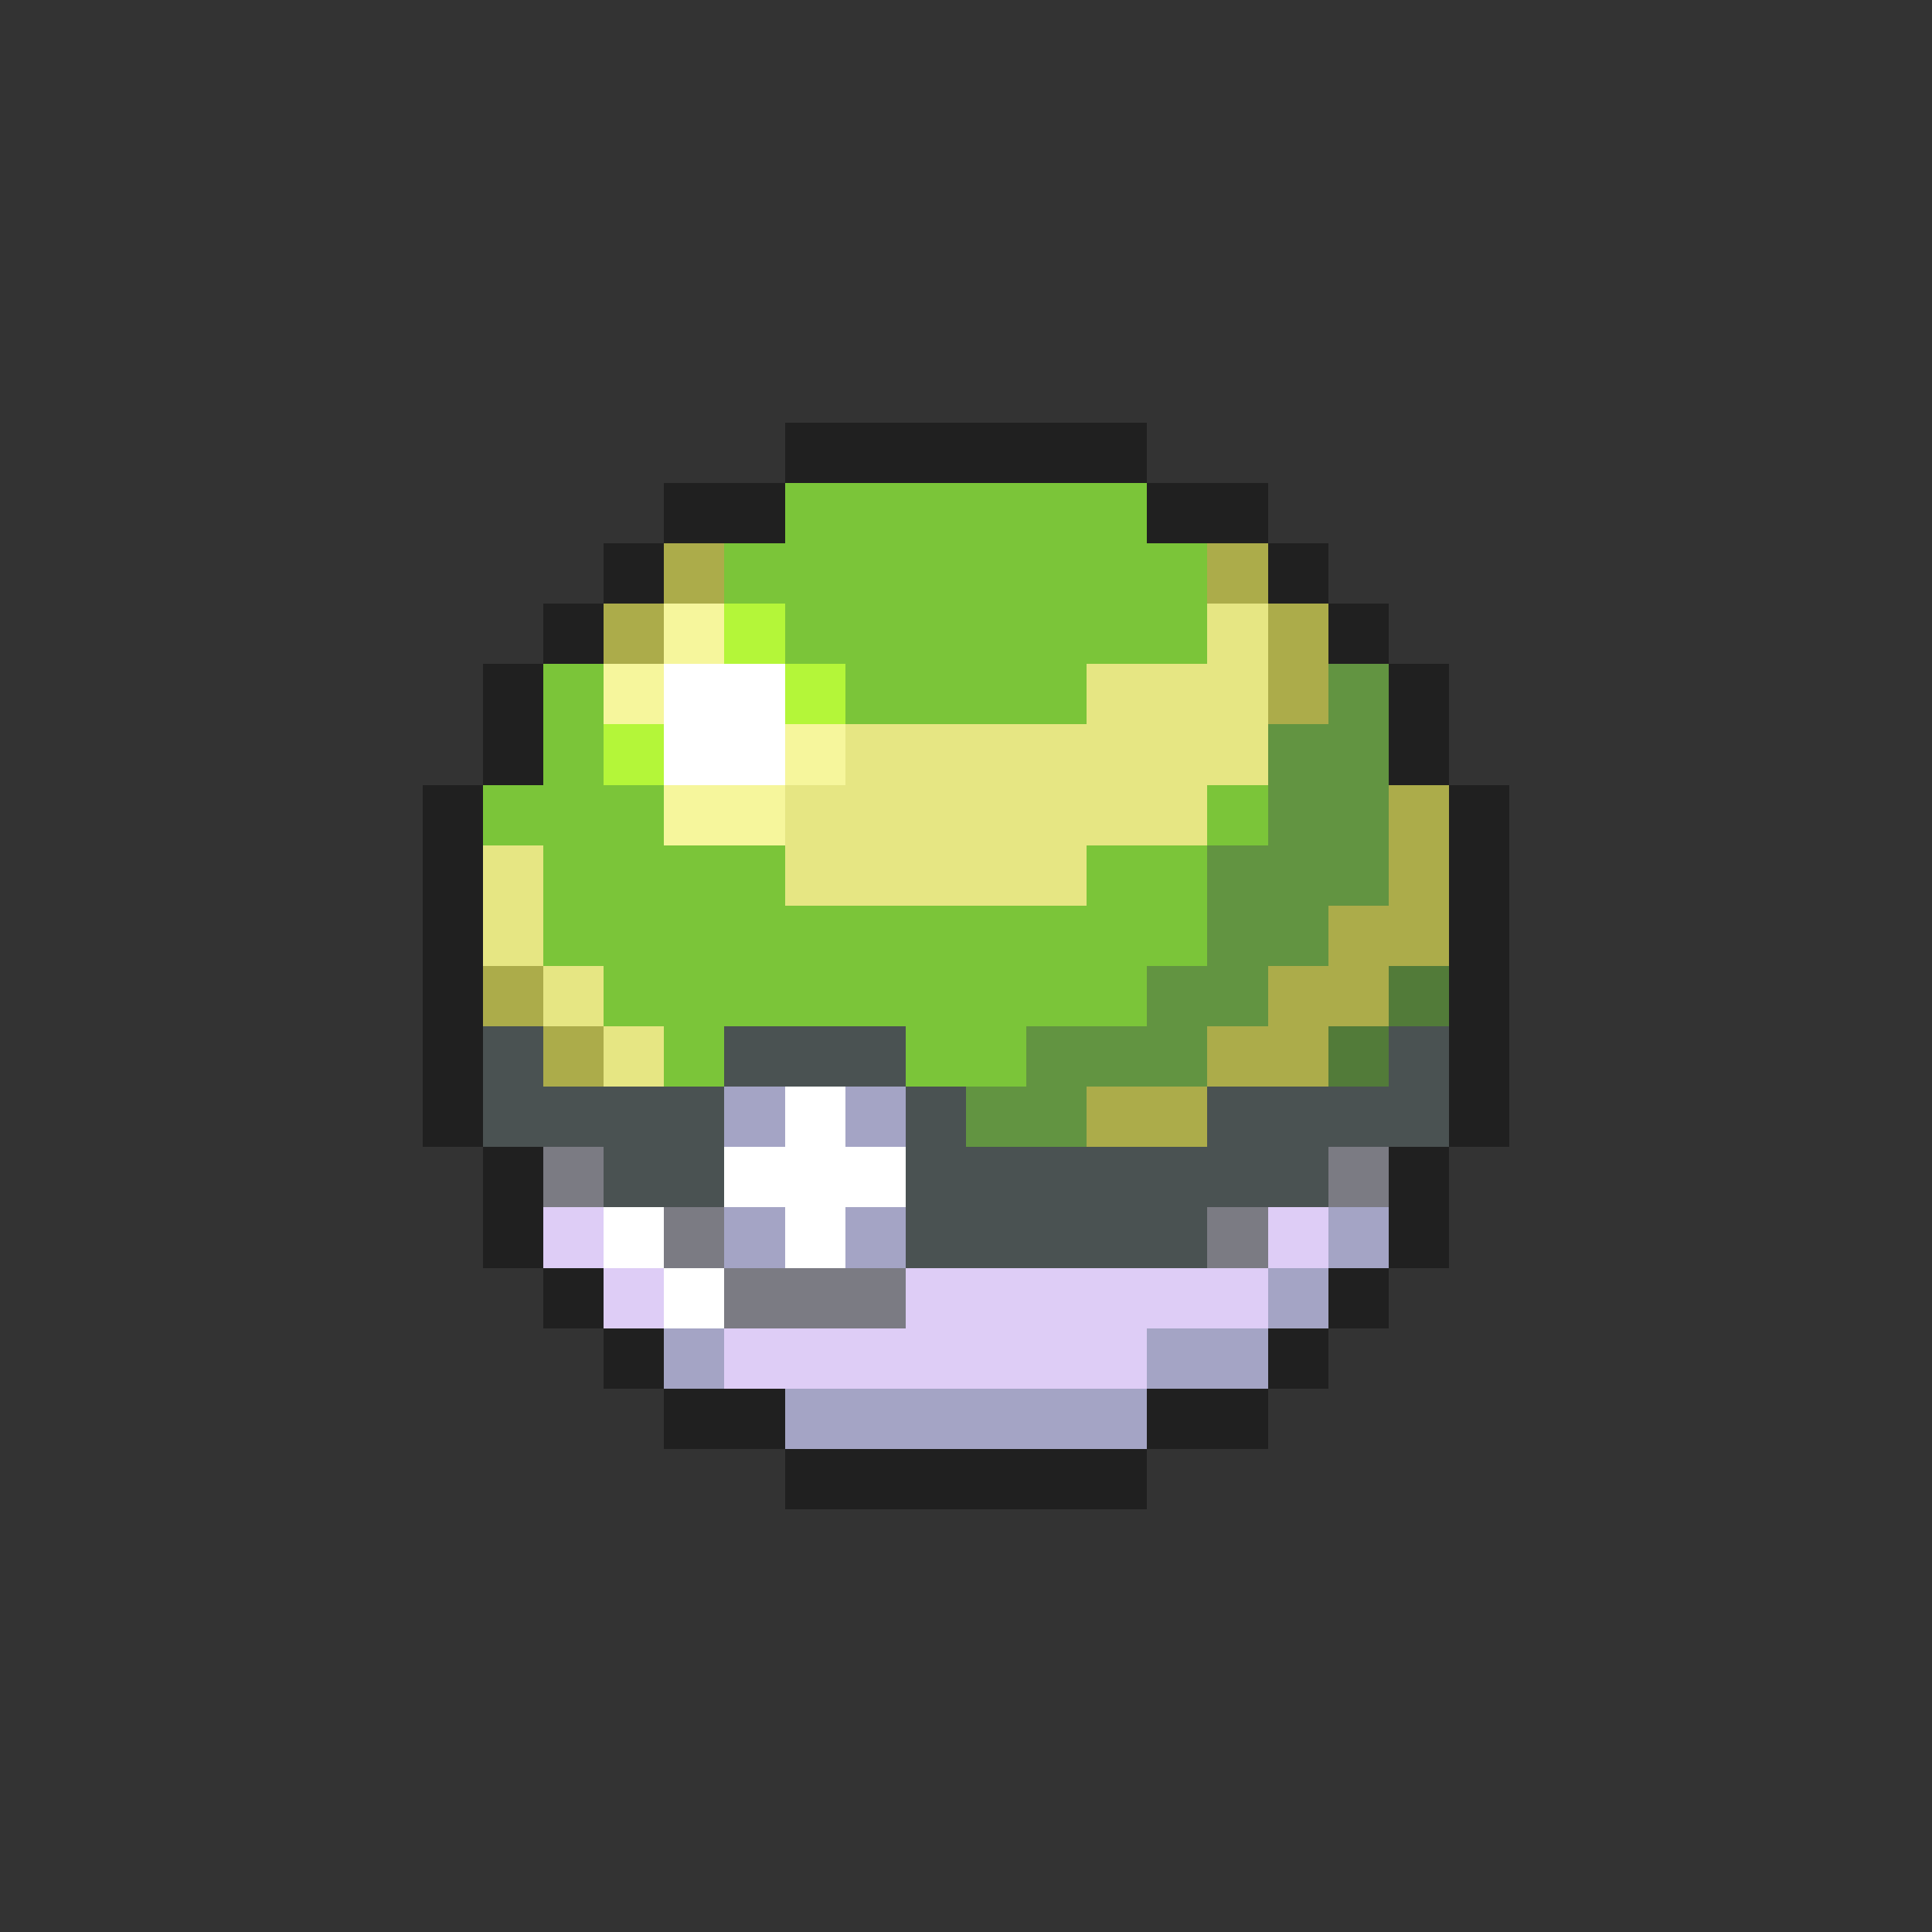 <svg xmlns="http://www.w3.org/2000/svg" viewBox="0 -0.5 32 32" shape-rendering="crispEdges">
<rect x="0" y="-0.5" width="32" height="32" fill="#333333" stroke="none"/>
<path stroke="#202020" d="M13 7h6M11 8h2M19 8h2M10 9h1M21 9h1M9 10h1M22 10h1M8 11h1M23 11h1M8 12h1M23 12h1M7 13h1M24 13h1M7 14h1M24 14h1M7 15h1M24 15h1M7 16h1M24 16h1M7 17h1M24 17h1M7 18h1M24 18h1M8 19h1M23 19h1M8 20h1M23 20h1M9 21h1M22 21h1M10 22h1M21 22h1M11 23h2M19 23h2M13 24h6" />
<path stroke="#7bc539" d="M13 8h6M12 9h8M13 10h7M9 11h1M14 11h4M9 12h1M8 13h3M20 13h1M9 14h4M18 14h2M9 15h11M10 16h9M11 17h1M15 17h2" />
<path stroke="#acac4a" d="M11 9h1M20 9h1M10 10h1M21 10h1M21 11h1M23 13h1M23 14h1M22 15h2M8 16h1M21 16h2M9 17h1M20 17h2M18 18h2" />
<path stroke="#f6f69c" d="M11 10h1M10 11h1M13 12h1M11 13h2" />
<path stroke="#b4f639" d="M12 10h1M13 11h1M10 12h1" />
<path stroke="#e6e683" d="M20 10h1M18 11h3M14 12h7M13 13h7M8 14h1M13 14h5M8 15h1M9 16h1M10 17h1" />
<path stroke="#ffffff" d="M11 11h2M11 12h2M13 18h1M12 19h3M10 20h1M13 20h1M11 21h1" />
<path stroke="#629441" d="M22 11h1M21 12h2M21 13h2M20 14h3M20 15h2M19 16h2M17 17h3M16 18h2" />
<path stroke="#527b39" d="M23 16h1M22 17h1" />
<path stroke="#4a5252" d="M8 17h1M12 17h3M23 17h1M8 18h4M15 18h1M20 18h4M10 19h2M15 19h7M15 20h5" />
<path stroke="#a4a4c5" d="M12 18h1M14 18h1M12 20h1M14 20h1M22 20h1M21 21h1M11 22h1M19 22h2M13 23h6" />
<path stroke="#7b7b83" d="M9 19h1M22 19h1M11 20h1M20 20h1M12 21h3" />
<path stroke="#decdf6" d="M9 20h1M21 20h1M10 21h1M15 21h6M12 22h7" />
</svg>